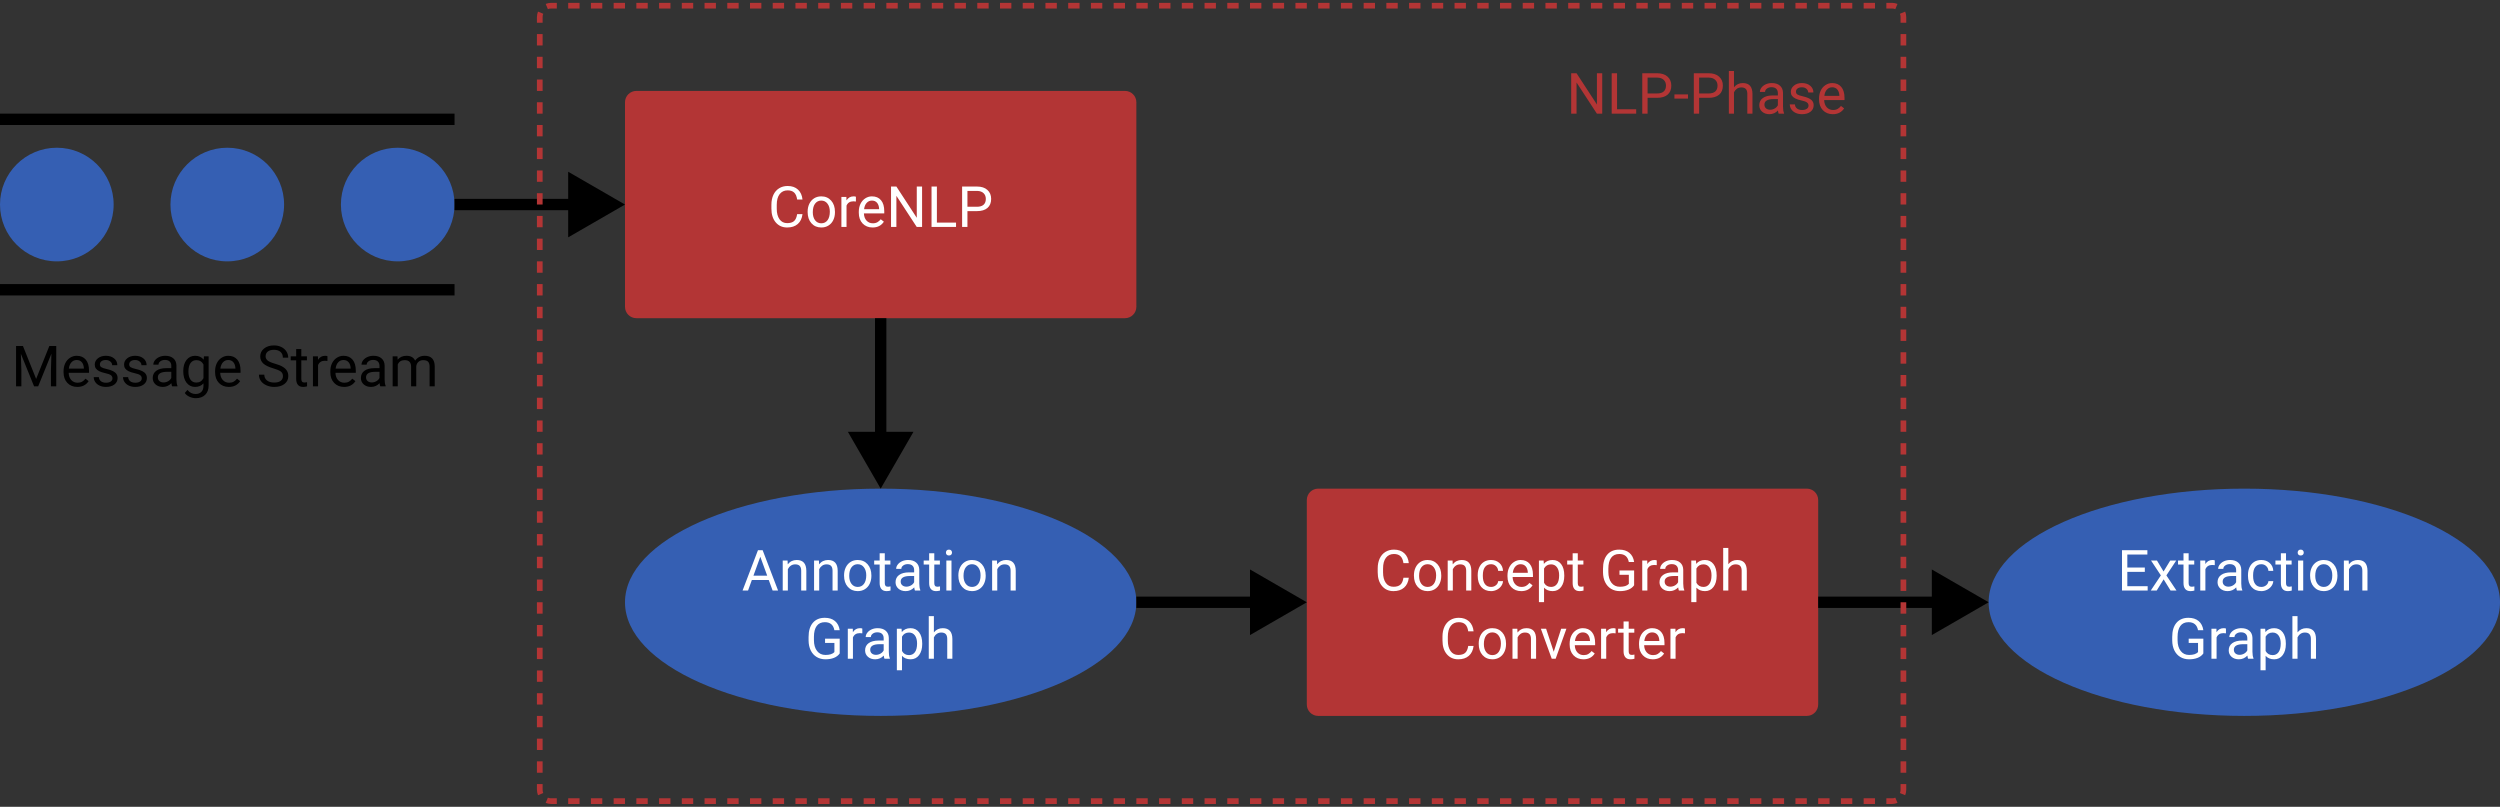 <svg width="440" height="142" viewBox="0 0 440 142" version="1.1" xmlns="http://www.w3.org/2000/svg" xmlns:xlink="http://www.w3.org/1999/xlink">
<rect x="0" y="0" width="440" height="142" fill="#333333" stroke="none"/>
<title>nlpPhase2</title>
<desc>Created using Figma</desc>
<g id="Canvas" transform="translate(-655 -1499)">
<clipPath id="clip-0" clip-rule="evenodd">
<path d="M 655 1499L 1095 1499L 1095 1641L 655 1641L 655 1499Z" fill="#FFFFFF"/>
</clipPath>
<g id="nlpPhase2" clip-path="url(#clip-0)">
<g id="Group">
<g id="Group">
<g id="Rectangle 5">
<use xlink:href="#path0_stroke" transform="translate(655 1520)"/>
</g>
<g id="Ellipse 5">
<use xlink:href="#path1_fill" transform="translate(655 1525)" fill="#355FB3"/>
</g>
<g id="Ellipse 5">
<use xlink:href="#path1_fill" transform="translate(685 1525)" fill="#355FB3"/>
</g>
<g id="Ellipse 5">
<use xlink:href="#path1_fill" transform="translate(715 1525)" fill="#355FB3"/>
</g>
</g>
<g id="Message Stream">
<use xlink:href="#path2_fill" transform="translate(657 1558)"/>
</g>
</g>
<g id="Group">
<g id="Rectangle 6">
<use xlink:href="#path3_fill" transform="translate(765 1515)" fill="#B33535"/>
</g>
<g id="CoreNLP">
<use xlink:href="#path4_fill" transform="translate(765 1530.94)" fill="#FFFFFF"/>
</g>
</g>
<g id="Group">
<g id="Ellipse 6">
<use xlink:href="#path5_fill" transform="translate(765 1585)" fill="#355FB3"/>
</g>
<g id="Annotation Graph">
<use xlink:href="#path6_fill" transform="translate(765 1600.94)" fill="#FFFFFF"/>
</g>
</g>
<g id="Group">
<g id="Ellipse 6">
<use xlink:href="#path5_fill" transform="translate(1005 1585)" fill="#355FB3"/>
</g>
<g id="Extraction Graph">
<use xlink:href="#path7_fill" transform="translate(1005 1600.94)" fill="#FFFFFF"/>
</g>
</g>
<g id="Group">
<g id="Rectangle 6">
<use xlink:href="#path3_fill" transform="translate(885 1585)" fill="#B33535"/>
</g>
<g id="Concept Graph Converter">
<use xlink:href="#path8_fill" transform="translate(885 1600.94)" fill="#FFFFFF"/>
</g>
</g>
<g id="Arrow">
<use xlink:href="#path9_stroke" transform="matrix(1 -2.44929e-16 2.44929e-16 1 735 1535)"/>
</g>
<g id="Arrow">
<use xlink:href="#path9_stroke" transform="translate(855 1605)"/>
</g>
<g id="Arrow">
<use xlink:href="#path9_stroke" transform="translate(975 1605)"/>
</g>
<g id="Arrow">
<use xlink:href="#path9_stroke" transform="matrix(7.17448e-17 1 -1 5.55112e-17 810 1555)"/>
</g>
<g id="Rectangle">
<use xlink:href="#path10_stroke" transform="translate(750 1500)" fill="#B33535"/>
</g>
<g id="NLP-Phase">
<use xlink:href="#path11_fill" transform="translate(861 1500)" fill="#B33535"/>
</g>
</g>
</g>
<defs>
<path id="path0_stroke" d="M 0 1L 80 1L 80 -1L 0 -1L 0 1ZM 80 29L 0 29L 0 31L 80 31L 80 29Z"/>
<path id="path1_fill" d="M 20 10C 20 15.523 15.523 20 10 20C 4.477 20 0 15.523 0 10C 0 4.477 4.477 0 10 0C 15.523 0 20 4.477 20 10Z"/>
<path id="path2_fill" d="M 2.036 1.891L 4.36 7.691L 6.685 1.891L 7.9 1.891L 7.9 9L 6.963 9L 6.963 6.231L 7.051 3.243L 4.717 9L 3.999 9L 1.67 3.258L 1.763 6.231L 1.763 9L 0.825 9L 0.825 1.891L 2.036 1.891ZM 11.606 9.098C 10.89 9.098 10.308 8.863 9.858 8.395C 9.409 7.923 9.185 7.293 9.185 6.505L 9.185 6.339C 9.185 5.815 9.284 5.348 9.482 4.938C 9.684 4.524 9.964 4.202 10.322 3.971C 10.684 3.736 11.074 3.619 11.494 3.619C 12.181 3.619 12.715 3.845 13.096 4.298C 13.477 4.75 13.667 5.398 13.667 6.241L 13.667 6.617L 10.088 6.617C 10.101 7.138 10.252 7.56 10.542 7.882C 10.835 8.201 11.206 8.36 11.655 8.36C 11.974 8.36 12.245 8.295 12.466 8.165C 12.687 8.035 12.881 7.862 13.047 7.647L 13.599 8.077C 13.156 8.757 12.492 9.098 11.606 9.098ZM 11.494 4.361C 11.13 4.361 10.824 4.495 10.576 4.762C 10.329 5.025 10.176 5.396 10.117 5.875L 12.764 5.875L 12.764 5.807C 12.738 5.348 12.614 4.993 12.393 4.742C 12.171 4.488 11.872 4.361 11.494 4.361ZM 17.793 7.599C 17.793 7.354 17.7 7.166 17.515 7.032C 17.332 6.896 17.012 6.778 16.553 6.681C 16.097 6.583 15.734 6.466 15.464 6.329C 15.197 6.192 14.998 6.03 14.868 5.841C 14.741 5.652 14.678 5.427 14.678 5.167C 14.678 4.734 14.86 4.368 15.225 4.068C 15.592 3.769 16.061 3.619 16.631 3.619C 17.23 3.619 17.715 3.774 18.086 4.083C 18.46 4.392 18.648 4.788 18.648 5.27L 17.739 5.27C 17.739 5.022 17.634 4.809 17.422 4.63C 17.213 4.451 16.95 4.361 16.631 4.361C 16.302 4.361 16.045 4.433 15.859 4.576C 15.674 4.719 15.581 4.907 15.581 5.138C 15.581 5.356 15.667 5.52 15.84 5.631C 16.012 5.742 16.323 5.847 16.773 5.948C 17.225 6.049 17.591 6.17 17.871 6.31C 18.151 6.45 18.358 6.619 18.491 6.817C 18.628 7.013 18.696 7.252 18.696 7.535C 18.696 8.007 18.508 8.386 18.13 8.673C 17.752 8.956 17.262 9.098 16.66 9.098C 16.237 9.098 15.863 9.023 15.537 8.873C 15.212 8.723 14.956 8.515 14.771 8.248C 14.588 7.978 14.497 7.687 14.497 7.374L 15.4 7.374C 15.417 7.677 15.537 7.918 15.762 8.097C 15.99 8.272 16.289 8.36 16.66 8.36C 17.002 8.36 17.275 8.292 17.48 8.155C 17.689 8.015 17.793 7.83 17.793 7.599ZM 22.949 7.599C 22.949 7.354 22.856 7.166 22.671 7.032C 22.489 6.896 22.168 6.778 21.709 6.681C 21.253 6.583 20.89 6.466 20.62 6.329C 20.353 6.192 20.155 6.03 20.024 5.841C 19.898 5.652 19.834 5.427 19.834 5.167C 19.834 4.734 20.016 4.368 20.381 4.068C 20.749 3.769 21.217 3.619 21.787 3.619C 22.386 3.619 22.871 3.774 23.242 4.083C 23.616 4.392 23.804 4.788 23.804 5.27L 22.895 5.27C 22.895 5.022 22.79 4.809 22.578 4.63C 22.37 4.451 22.106 4.361 21.787 4.361C 21.458 4.361 21.201 4.433 21.016 4.576C 20.83 4.719 20.737 4.907 20.737 5.138C 20.737 5.356 20.824 5.52 20.996 5.631C 21.169 5.742 21.48 5.847 21.929 5.948C 22.381 6.049 22.747 6.17 23.027 6.31C 23.307 6.45 23.514 6.619 23.648 6.817C 23.784 7.013 23.852 7.252 23.852 7.535C 23.852 8.007 23.664 8.386 23.286 8.673C 22.909 8.956 22.419 9.098 21.816 9.098C 21.393 9.098 21.019 9.023 20.693 8.873C 20.368 8.723 20.112 8.515 19.927 8.248C 19.744 7.978 19.653 7.687 19.653 7.374L 20.557 7.374C 20.573 7.677 20.693 7.918 20.918 8.097C 21.146 8.272 21.445 8.36 21.816 8.36C 22.158 8.36 22.432 8.292 22.637 8.155C 22.845 8.015 22.949 7.83 22.949 7.599ZM 28.291 9C 28.239 8.896 28.197 8.71 28.164 8.443C 27.744 8.88 27.243 9.098 26.66 9.098C 26.139 9.098 25.711 8.951 25.376 8.658C 25.044 8.362 24.878 7.988 24.878 7.535C 24.878 6.985 25.086 6.559 25.503 6.256C 25.923 5.95 26.512 5.797 27.27 5.797L 28.149 5.797L 28.149 5.382C 28.149 5.066 28.055 4.815 27.866 4.63C 27.677 4.441 27.399 4.347 27.031 4.347C 26.709 4.347 26.439 4.428 26.221 4.591C 26.003 4.754 25.894 4.951 25.894 5.182L 24.985 5.182C 24.985 4.918 25.078 4.664 25.264 4.42C 25.453 4.173 25.706 3.977 26.025 3.834C 26.348 3.691 26.701 3.619 27.085 3.619C 27.694 3.619 28.171 3.772 28.516 4.078C 28.861 4.381 29.04 4.799 29.053 5.333L 29.053 7.765C 29.053 8.25 29.115 8.635 29.238 8.922L 29.238 9L 28.291 9ZM 26.792 8.312C 27.075 8.312 27.344 8.238 27.598 8.092C 27.852 7.945 28.035 7.755 28.149 7.521L 28.149 6.437L 27.441 6.437C 26.335 6.437 25.781 6.76 25.781 7.408C 25.781 7.691 25.876 7.913 26.064 8.072C 26.253 8.232 26.496 8.312 26.792 8.312ZM 30.254 6.314C 30.254 5.491 30.444 4.837 30.825 4.352C 31.206 3.863 31.711 3.619 32.339 3.619C 32.983 3.619 33.486 3.847 33.848 4.303L 33.892 3.717L 34.717 3.717L 34.717 8.873C 34.717 9.557 34.513 10.095 34.106 10.489C 33.703 10.883 33.159 11.08 32.476 11.08C 32.095 11.08 31.722 10.999 31.357 10.836C 30.993 10.673 30.715 10.45 30.523 10.167L 30.991 9.625C 31.379 10.104 31.852 10.343 32.412 10.343C 32.852 10.343 33.193 10.219 33.438 9.972C 33.685 9.724 33.809 9.376 33.809 8.927L 33.809 8.473C 33.447 8.889 32.954 9.098 32.329 9.098C 31.711 9.098 31.209 8.849 30.825 8.351C 30.444 7.853 30.254 7.174 30.254 6.314ZM 31.162 6.417C 31.162 7.013 31.284 7.481 31.528 7.823C 31.773 8.162 32.114 8.331 32.554 8.331C 33.123 8.331 33.542 8.072 33.809 7.555L 33.809 5.143C 33.532 4.638 33.117 4.386 32.563 4.386C 32.124 4.386 31.781 4.557 31.533 4.898C 31.286 5.24 31.162 5.746 31.162 6.417ZM 38.276 9.098C 37.56 9.098 36.977 8.863 36.528 8.395C 36.079 7.923 35.855 7.293 35.855 6.505L 35.855 6.339C 35.855 5.815 35.954 5.348 36.152 4.938C 36.354 4.524 36.634 4.202 36.992 3.971C 37.353 3.736 37.744 3.619 38.164 3.619C 38.851 3.619 39.385 3.845 39.766 4.298C 40.147 4.75 40.337 5.398 40.337 6.241L 40.337 6.617L 36.758 6.617C 36.771 7.138 36.922 7.56 37.212 7.882C 37.505 8.201 37.876 8.36 38.325 8.36C 38.644 8.36 38.914 8.295 39.136 8.165C 39.357 8.035 39.551 7.862 39.717 7.647L 40.269 8.077C 39.826 8.757 39.162 9.098 38.276 9.098ZM 38.164 4.361C 37.8 4.361 37.493 4.495 37.246 4.762C 36.999 5.025 36.846 5.396 36.787 5.875L 39.434 5.875L 39.434 5.807C 39.408 5.348 39.284 4.993 39.062 4.742C 38.841 4.488 38.542 4.361 38.164 4.361ZM 46.103 5.831C 45.3 5.6 44.714 5.317 44.346 4.981C 43.981 4.643 43.799 4.226 43.799 3.731C 43.799 3.172 44.022 2.709 44.468 2.345C 44.917 1.977 45.5 1.793 46.216 1.793C 46.704 1.793 47.139 1.887 47.52 2.076C 47.904 2.265 48.2 2.525 48.408 2.857C 48.62 3.189 48.726 3.552 48.726 3.946L 47.783 3.946C 47.783 3.517 47.647 3.18 47.373 2.936C 47.1 2.688 46.714 2.564 46.216 2.564C 45.754 2.564 45.392 2.667 45.132 2.872C 44.875 3.074 44.746 3.355 44.746 3.717C 44.746 4.007 44.868 4.252 45.112 4.454C 45.36 4.653 45.778 4.835 46.367 5.001C 46.96 5.167 47.422 5.351 47.754 5.553C 48.089 5.751 48.337 5.984 48.496 6.251C 48.659 6.518 48.74 6.832 48.74 7.193C 48.74 7.77 48.516 8.232 48.066 8.58C 47.617 8.925 47.017 9.098 46.265 9.098C 45.776 9.098 45.321 9.005 44.898 8.819C 44.474 8.631 44.147 8.373 43.916 8.048C 43.688 7.722 43.574 7.353 43.574 6.939L 44.517 6.939C 44.517 7.369 44.675 7.709 44.99 7.96C 45.309 8.207 45.734 8.331 46.265 8.331C 46.759 8.331 47.139 8.23 47.402 8.028C 47.666 7.827 47.798 7.551 47.798 7.203C 47.798 6.855 47.676 6.586 47.432 6.397C 47.188 6.205 46.745 6.017 46.103 5.831ZM 51.03 2.438L 51.03 3.717L 52.017 3.717L 52.017 4.415L 51.03 4.415L 51.03 7.691C 51.03 7.903 51.074 8.062 51.162 8.17C 51.25 8.274 51.4 8.326 51.611 8.326C 51.715 8.326 51.859 8.307 52.041 8.268L 52.041 9C 51.803 9.065 51.572 9.098 51.348 9.098C 50.944 9.098 50.64 8.976 50.435 8.731C 50.23 8.487 50.127 8.141 50.127 7.691L 50.127 4.415L 49.165 4.415L 49.165 3.717L 50.127 3.717L 50.127 2.438L 51.03 2.438ZM 55.63 4.527C 55.493 4.505 55.345 4.493 55.185 4.493C 54.593 4.493 54.191 4.745 53.98 5.25L 53.98 9L 53.076 9L 53.076 3.717L 53.955 3.717L 53.97 4.327C 54.266 3.855 54.686 3.619 55.23 3.619C 55.405 3.619 55.539 3.642 55.63 3.688L 55.63 4.527ZM 58.56 9.098C 57.843 9.098 57.261 8.863 56.812 8.395C 56.362 7.923 56.138 7.293 56.138 6.505L 56.138 6.339C 56.138 5.815 56.237 5.348 56.435 4.938C 56.637 4.524 56.917 4.202 57.275 3.971C 57.637 3.736 58.027 3.619 58.447 3.619C 59.134 3.619 59.668 3.845 60.049 4.298C 60.43 4.75 60.62 5.398 60.62 6.241L 60.62 6.617L 57.041 6.617C 57.054 7.138 57.205 7.56 57.495 7.882C 57.788 8.201 58.159 8.36 58.608 8.36C 58.927 8.36 59.198 8.295 59.419 8.165C 59.64 8.035 59.834 7.862 60 7.647L 60.552 8.077C 60.109 8.757 59.445 9.098 58.56 9.098ZM 58.447 4.361C 58.083 4.361 57.777 4.495 57.529 4.762C 57.282 5.025 57.129 5.396 57.07 5.875L 59.717 5.875L 59.717 5.807C 59.691 5.348 59.567 4.993 59.346 4.742C 59.124 4.488 58.825 4.361 58.447 4.361ZM 64.932 9C 64.88 8.896 64.837 8.71 64.805 8.443C 64.385 8.88 63.883 9.098 63.301 9.098C 62.78 9.098 62.352 8.951 62.017 8.658C 61.685 8.362 61.519 7.988 61.519 7.535C 61.519 6.985 61.727 6.559 62.144 6.256C 62.563 5.95 63.153 5.797 63.911 5.797L 64.79 5.797L 64.79 5.382C 64.79 5.066 64.696 4.815 64.507 4.63C 64.318 4.441 64.04 4.347 63.672 4.347C 63.35 4.347 63.079 4.428 62.861 4.591C 62.643 4.754 62.534 4.951 62.534 5.182L 61.626 5.182C 61.626 4.918 61.719 4.664 61.904 4.42C 62.093 4.173 62.347 3.977 62.666 3.834C 62.988 3.691 63.342 3.619 63.726 3.619C 64.334 3.619 64.811 3.772 65.156 4.078C 65.501 4.381 65.68 4.799 65.693 5.333L 65.693 7.765C 65.693 8.25 65.755 8.635 65.879 8.922L 65.879 9L 64.932 9ZM 63.433 8.312C 63.716 8.312 63.984 8.238 64.238 8.092C 64.492 7.945 64.676 7.755 64.79 7.521L 64.79 6.437L 64.082 6.437C 62.975 6.437 62.422 6.76 62.422 7.408C 62.422 7.691 62.516 7.913 62.705 8.072C 62.894 8.232 63.136 8.312 63.433 8.312ZM 67.959 3.717L 67.983 4.303C 68.371 3.847 68.893 3.619 69.551 3.619C 70.29 3.619 70.793 3.902 71.06 4.469C 71.235 4.215 71.463 4.01 71.743 3.854C 72.026 3.697 72.36 3.619 72.744 3.619C 73.903 3.619 74.492 4.233 74.512 5.46L 74.512 9L 73.608 9L 73.608 5.514C 73.608 5.136 73.522 4.854 73.35 4.669C 73.177 4.48 72.887 4.386 72.481 4.386C 72.145 4.386 71.867 4.487 71.645 4.688C 71.424 4.887 71.296 5.156 71.26 5.494L 71.26 9L 70.352 9L 70.352 5.538C 70.352 4.77 69.976 4.386 69.224 4.386C 68.631 4.386 68.226 4.638 68.008 5.143L 68.008 9L 67.105 9L 67.105 3.717L 67.959 3.717Z"/>
<path id="path3_fill" d="M 0 2C 0 0.895 0.895 0 2 0L 88 0C 89.105 0 90 0.895 90 2L 90 38C 90 39.105 89.105 40 88 40L 2 40C 0.895 40 0 39.105 0 38L 0 2Z"/>
<path id="path4_fill" d="M 31.24 5.744C 31.152 6.496 30.874 7.077 30.405 7.487C 29.94 7.894 29.32 8.098 28.545 8.098C 27.705 8.098 27.031 7.797 26.523 7.194C 26.019 6.592 25.767 5.786 25.767 4.777L 25.767 4.094C 25.767 3.433 25.884 2.852 26.118 2.351C 26.356 1.849 26.691 1.465 27.124 1.198C 27.557 0.928 28.058 0.793 28.628 0.793C 29.383 0.793 29.989 1.005 30.444 1.428C 30.9 1.848 31.165 2.43 31.24 3.176L 30.298 3.176C 30.216 2.609 30.039 2.199 29.766 1.945C 29.495 1.691 29.116 1.564 28.628 1.564C 28.029 1.564 27.559 1.786 27.217 2.229C 26.878 2.671 26.709 3.301 26.709 4.118L 26.709 4.807C 26.709 5.578 26.87 6.192 27.192 6.647C 27.515 7.103 27.965 7.331 28.545 7.331C 29.066 7.331 29.465 7.214 29.741 6.979C 30.021 6.742 30.207 6.33 30.298 5.744L 31.24 5.744ZM 32.144 5.31C 32.144 4.792 32.245 4.327 32.446 3.913C 32.651 3.5 32.935 3.181 33.296 2.956C 33.66 2.731 34.075 2.619 34.541 2.619C 35.26 2.619 35.842 2.868 36.284 3.366C 36.73 3.864 36.953 4.527 36.953 5.354L 36.953 5.417C 36.953 5.931 36.854 6.394 36.655 6.804C 36.46 7.211 36.178 7.528 35.81 7.756C 35.446 7.984 35.026 8.098 34.551 8.098C 33.835 8.098 33.254 7.849 32.808 7.351C 32.365 6.853 32.144 6.193 32.144 5.373L 32.144 5.31ZM 33.052 5.417C 33.052 6.003 33.187 6.473 33.457 6.828C 33.73 7.183 34.095 7.36 34.551 7.36C 35.01 7.36 35.374 7.181 35.645 6.823C 35.915 6.462 36.05 5.957 36.05 5.31C 36.05 4.73 35.911 4.261 35.635 3.903C 35.361 3.542 34.997 3.361 34.541 3.361C 34.095 3.361 33.735 3.539 33.462 3.894C 33.188 4.248 33.052 4.756 33.052 5.417ZM 40.64 3.527C 40.503 3.505 40.355 3.493 40.195 3.493C 39.603 3.493 39.201 3.745 38.989 4.25L 38.989 8L 38.086 8L 38.086 2.717L 38.965 2.717L 38.98 3.327C 39.276 2.855 39.696 2.619 40.239 2.619C 40.415 2.619 40.548 2.642 40.64 2.688L 40.64 3.527ZM 43.569 8.098C 42.853 8.098 42.27 7.863 41.821 7.395C 41.372 6.923 41.148 6.293 41.148 5.505L 41.148 5.339C 41.148 4.815 41.247 4.348 41.445 3.938C 41.647 3.524 41.927 3.202 42.285 2.971C 42.647 2.736 43.037 2.619 43.457 2.619C 44.144 2.619 44.678 2.845 45.059 3.298C 45.44 3.75 45.63 4.398 45.63 5.241L 45.63 5.617L 42.051 5.617C 42.064 6.138 42.215 6.56 42.505 6.882C 42.798 7.201 43.169 7.36 43.618 7.36C 43.937 7.36 44.207 7.295 44.429 7.165C 44.65 7.035 44.844 6.862 45.01 6.647L 45.562 7.077C 45.119 7.757 44.455 8.098 43.569 8.098ZM 43.457 3.361C 43.092 3.361 42.786 3.495 42.539 3.762C 42.292 4.025 42.139 4.396 42.08 4.875L 44.727 4.875L 44.727 4.807C 44.7 4.348 44.577 3.993 44.355 3.742C 44.134 3.488 43.835 3.361 43.457 3.361ZM 52.285 8L 51.343 8L 47.764 2.521L 47.764 8L 46.821 8L 46.821 0.891L 47.764 0.891L 51.352 6.394L 51.352 0.891L 52.285 0.891L 52.285 8ZM 54.893 7.233L 58.262 7.233L 58.262 8L 53.95 8L 53.95 0.891L 54.893 0.891L 54.893 7.233ZM 60.269 5.217L 60.269 8L 59.331 8L 59.331 0.891L 61.953 0.891C 62.731 0.891 63.34 1.089 63.779 1.486C 64.222 1.883 64.443 2.409 64.443 3.063C 64.443 3.754 64.227 4.286 63.794 4.66C 63.364 5.031 62.747 5.217 61.943 5.217L 60.269 5.217ZM 60.269 4.45L 61.953 4.45C 62.454 4.45 62.839 4.333 63.105 4.099C 63.372 3.861 63.506 3.519 63.506 3.073C 63.506 2.65 63.372 2.312 63.105 2.058C 62.839 1.804 62.472 1.672 62.007 1.662L 60.269 1.662L 60.269 4.45Z"/>
<path id="path5_fill" d="M 90 20C 90 31.046 69.853 40 45 40C 20.147 40 0 31.046 0 20C 0 8.954 20.147 0 45 0C 69.853 0 90 8.954 90 20Z"/>
<path id="path6_fill" d="M 25.303 0.145L 22.324 0.145L 21.655 2L 20.689 2L 23.403 -5.109L 24.224 -5.109L 26.943 2L 25.981 2L 25.303 0.145ZM 22.607 -0.627L 25.024 -0.627L 23.814 -3.952L 22.607 -0.627ZM 28.613 -3.283L 28.643 -2.619C 29.046 -3.127 29.574 -3.381 30.225 -3.381C 31.341 -3.381 31.904 -2.751 31.914 -1.491L 31.914 2L 31.011 2L 31.011 -1.496C 31.008 -1.877 30.92 -2.159 30.747 -2.341C 30.578 -2.523 30.312 -2.614 29.951 -2.614C 29.658 -2.614 29.401 -2.536 29.18 -2.38C 28.958 -2.224 28.786 -2.019 28.662 -1.765L 28.662 2L 27.759 2L 27.759 -3.283L 28.613 -3.283ZM 34.131 -3.283L 34.16 -2.619C 34.564 -3.127 35.091 -3.381 35.742 -3.381C 36.859 -3.381 37.422 -2.751 37.432 -1.491L 37.432 2L 36.528 2L 36.528 -1.496C 36.525 -1.877 36.437 -2.159 36.265 -2.341C 36.095 -2.523 35.83 -2.614 35.469 -2.614C 35.176 -2.614 34.919 -2.536 34.697 -2.38C 34.476 -2.224 34.303 -2.019 34.18 -1.765L 34.18 2L 33.276 2L 33.276 -3.283L 34.131 -3.283ZM 38.555 -0.69C 38.555 -1.208 38.656 -1.673 38.857 -2.087C 39.062 -2.5 39.346 -2.819 39.707 -3.044C 40.072 -3.269 40.487 -3.381 40.952 -3.381C 41.672 -3.381 42.253 -3.132 42.695 -2.634C 43.141 -2.136 43.364 -1.473 43.364 -0.646L 43.364 -0.583C 43.364 -0.069 43.265 0.394 43.066 0.804C 42.871 1.211 42.59 1.528 42.222 1.756C 41.857 1.984 41.437 2.098 40.962 2.098C 40.246 2.098 39.665 1.849 39.219 1.351C 38.776 0.853 38.555 0.193 38.555 -0.627L 38.555 -0.69ZM 39.463 -0.583C 39.463 0.003 39.598 0.473 39.868 0.828C 40.142 1.183 40.506 1.36 40.962 1.36C 41.421 1.36 41.785 1.181 42.056 0.823C 42.326 0.462 42.461 -0.043 42.461 -0.69C 42.461 -1.27 42.323 -1.739 42.046 -2.097C 41.773 -2.458 41.408 -2.639 40.952 -2.639C 40.506 -2.639 40.147 -2.461 39.873 -2.106C 39.6 -1.752 39.463 -1.244 39.463 -0.583ZM 45.723 -4.562L 45.723 -3.283L 46.709 -3.283L 46.709 -2.585L 45.723 -2.585L 45.723 0.691C 45.723 0.903 45.767 1.062 45.855 1.17C 45.942 1.274 46.092 1.326 46.304 1.326C 46.408 1.326 46.551 1.307 46.733 1.268L 46.733 2C 46.496 2.065 46.265 2.098 46.04 2.098C 45.636 2.098 45.332 1.976 45.127 1.731C 44.922 1.487 44.819 1.141 44.819 0.691L 44.819 -2.585L 43.857 -2.585L 43.857 -3.283L 44.819 -3.283L 44.819 -4.562L 45.723 -4.562ZM 51.03 2C 50.978 1.896 50.936 1.71 50.903 1.443C 50.483 1.88 49.982 2.098 49.399 2.098C 48.879 2.098 48.45 1.951 48.115 1.658C 47.783 1.362 47.617 0.988 47.617 0.535C 47.617 -0.015 47.825 -0.441 48.242 -0.744C 48.662 -1.05 49.251 -1.203 50.01 -1.203L 50.889 -1.203L 50.889 -1.618C 50.889 -1.934 50.794 -2.185 50.605 -2.37C 50.417 -2.559 50.138 -2.653 49.77 -2.653C 49.448 -2.653 49.178 -2.572 48.96 -2.409C 48.742 -2.246 48.633 -2.049 48.633 -1.818L 47.725 -1.818C 47.725 -2.082 47.817 -2.336 48.003 -2.58C 48.192 -2.827 48.446 -3.023 48.765 -3.166C 49.087 -3.309 49.44 -3.381 49.824 -3.381C 50.433 -3.381 50.91 -3.228 51.255 -2.922C 51.6 -2.619 51.779 -2.201 51.792 -1.667L 51.792 0.765C 51.792 1.25 51.854 1.635 51.977 1.922L 51.977 2L 51.03 2ZM 49.531 1.312C 49.815 1.312 50.083 1.238 50.337 1.092C 50.591 0.945 50.775 0.755 50.889 0.521L 50.889 -0.563L 50.181 -0.563C 49.074 -0.563 48.52 -0.24 48.52 0.408C 48.52 0.691 48.615 0.913 48.804 1.072C 48.992 1.232 49.235 1.312 49.531 1.312ZM 54.434 -4.562L 54.434 -3.283L 55.42 -3.283L 55.42 -2.585L 54.434 -2.585L 54.434 0.691C 54.434 0.903 54.477 1.062 54.565 1.17C 54.653 1.274 54.803 1.326 55.015 1.326C 55.119 1.326 55.262 1.307 55.444 1.268L 55.444 2C 55.207 2.065 54.976 2.098 54.751 2.098C 54.347 2.098 54.043 1.976 53.838 1.731C 53.633 1.487 53.53 1.141 53.53 0.691L 53.53 -2.585L 52.568 -2.585L 52.568 -3.283L 53.53 -3.283L 53.53 -4.562L 54.434 -4.562ZM 57.461 2L 56.558 2L 56.558 -3.283L 57.461 -3.283L 57.461 2ZM 56.484 -4.685C 56.484 -4.831 56.528 -4.955 56.616 -5.056C 56.707 -5.157 56.841 -5.207 57.017 -5.207C 57.192 -5.207 57.326 -5.157 57.417 -5.056C 57.508 -4.955 57.554 -4.831 57.554 -4.685C 57.554 -4.538 57.508 -4.416 57.417 -4.318C 57.326 -4.221 57.192 -4.172 57.017 -4.172C 56.841 -4.172 56.707 -4.221 56.616 -4.318C 56.528 -4.416 56.484 -4.538 56.484 -4.685ZM 58.672 -0.69C 58.672 -1.208 58.773 -1.673 58.975 -2.087C 59.18 -2.5 59.463 -2.819 59.824 -3.044C 60.189 -3.269 60.604 -3.381 61.069 -3.381C 61.789 -3.381 62.37 -3.132 62.812 -2.634C 63.258 -2.136 63.481 -1.473 63.481 -0.646L 63.481 -0.583C 63.481 -0.069 63.382 0.394 63.184 0.804C 62.988 1.211 62.707 1.528 62.339 1.756C 61.974 1.984 61.554 2.098 61.079 2.098C 60.363 2.098 59.782 1.849 59.336 1.351C 58.893 0.853 58.672 0.193 58.672 -0.627L 58.672 -0.69ZM 59.58 -0.583C 59.58 0.003 59.715 0.473 59.985 0.828C 60.259 1.183 60.623 1.36 61.079 1.36C 61.538 1.36 61.903 1.181 62.173 0.823C 62.443 0.462 62.578 -0.043 62.578 -0.69C 62.578 -1.27 62.44 -1.739 62.163 -2.097C 61.89 -2.458 61.525 -2.639 61.069 -2.639C 60.623 -2.639 60.264 -2.461 59.99 -2.106C 59.717 -1.752 59.58 -1.244 59.58 -0.583ZM 65.469 -3.283L 65.498 -2.619C 65.902 -3.127 66.429 -3.381 67.08 -3.381C 68.197 -3.381 68.76 -2.751 68.769 -1.491L 68.769 2L 67.866 2L 67.866 -1.496C 67.863 -1.877 67.775 -2.159 67.603 -2.341C 67.433 -2.523 67.168 -2.614 66.807 -2.614C 66.514 -2.614 66.257 -2.536 66.035 -2.38C 65.814 -2.224 65.641 -2.019 65.518 -1.765L 65.518 2L 64.614 2L 64.614 -3.283L 65.469 -3.283ZM 37.788 13.067C 37.547 13.412 37.21 13.671 36.777 13.844C 36.348 14.013 35.846 14.098 35.273 14.098C 34.694 14.098 34.18 13.963 33.73 13.692C 33.281 13.419 32.933 13.032 32.685 12.53C 32.441 12.029 32.316 11.448 32.31 10.787L 32.31 10.167C 32.31 9.096 32.559 8.266 33.057 7.677C 33.558 7.088 34.261 6.793 35.166 6.793C 35.908 6.793 36.505 6.983 36.958 7.364C 37.41 7.742 37.687 8.279 37.788 8.976L 36.851 8.976C 36.675 8.035 36.115 7.564 35.171 7.564C 34.543 7.564 34.066 7.786 33.74 8.229C 33.418 8.668 33.255 9.306 33.252 10.143L 33.252 10.724C 33.252 11.521 33.434 12.156 33.799 12.628C 34.163 13.097 34.657 13.331 35.278 13.331C 35.63 13.331 35.938 13.292 36.201 13.214C 36.465 13.136 36.683 13.004 36.855 12.818L 36.855 11.222L 35.21 11.222L 35.21 10.46L 37.788 10.46L 37.788 13.067ZM 41.768 9.527C 41.631 9.505 41.483 9.493 41.323 9.493C 40.731 9.493 40.329 9.745 40.117 10.25L 40.117 14L 39.214 14L 39.214 8.717L 40.093 8.717L 40.107 9.327C 40.404 8.855 40.824 8.619 41.367 8.619C 41.543 8.619 41.676 8.642 41.768 8.688L 41.768 9.527ZM 45.669 14C 45.617 13.896 45.575 13.71 45.542 13.443C 45.122 13.88 44.621 14.098 44.038 14.098C 43.517 14.098 43.089 13.951 42.754 13.658C 42.422 13.362 42.256 12.988 42.256 12.535C 42.256 11.985 42.464 11.559 42.881 11.256C 43.301 10.95 43.89 10.797 44.648 10.797L 45.527 10.797L 45.527 10.382C 45.527 10.066 45.433 9.815 45.244 9.63C 45.055 9.441 44.777 9.347 44.409 9.347C 44.087 9.347 43.817 9.428 43.599 9.591C 43.38 9.754 43.272 9.951 43.272 10.182L 42.363 10.182C 42.363 9.918 42.456 9.664 42.642 9.42C 42.83 9.173 43.084 8.977 43.403 8.834C 43.726 8.691 44.079 8.619 44.463 8.619C 45.072 8.619 45.548 8.772 45.894 9.078C 46.239 9.381 46.418 9.799 46.431 10.333L 46.431 12.765C 46.431 13.25 46.492 13.635 46.616 13.922L 46.616 14L 45.669 14ZM 44.17 13.312C 44.453 13.312 44.722 13.238 44.976 13.092C 45.23 12.945 45.413 12.755 45.527 12.521L 45.527 11.437L 44.819 11.437C 43.713 11.437 43.159 11.76 43.159 12.408C 43.159 12.691 43.254 12.913 43.442 13.072C 43.631 13.232 43.874 13.312 44.17 13.312ZM 52.31 11.417C 52.31 12.221 52.126 12.869 51.758 13.36C 51.39 13.852 50.892 14.098 50.264 14.098C 49.622 14.098 49.118 13.894 48.75 13.487L 48.75 16.031L 47.847 16.031L 47.847 8.717L 48.672 8.717L 48.716 9.303C 49.084 8.847 49.595 8.619 50.249 8.619C 50.884 8.619 51.385 8.858 51.753 9.337C 52.124 9.815 52.31 10.481 52.31 11.334L 52.31 11.417ZM 51.406 11.315C 51.406 10.719 51.279 10.248 51.025 9.903C 50.772 9.558 50.423 9.386 49.98 9.386C 49.434 9.386 49.023 9.628 48.75 10.113L 48.75 12.638C 49.02 13.12 49.434 13.36 49.99 13.36C 50.423 13.36 50.767 13.19 51.02 12.848C 51.278 12.503 51.406 11.992 51.406 11.315ZM 54.365 9.356C 54.766 8.865 55.286 8.619 55.928 8.619C 57.044 8.619 57.607 9.249 57.617 10.509L 57.617 14L 56.714 14L 56.714 10.504C 56.711 10.123 56.623 9.841 56.45 9.659C 56.281 9.477 56.016 9.386 55.654 9.386C 55.361 9.386 55.104 9.464 54.883 9.62C 54.661 9.776 54.489 9.981 54.365 10.235L 54.365 14L 53.462 14L 53.462 6.5L 54.365 6.5L 54.365 9.356Z"/>
<path id="path7_fill" d="M 27.49 -1.286L 24.409 -1.286L 24.409 1.233L 27.988 1.233L 27.988 2L 23.472 2L 23.472 -5.109L 27.939 -5.109L 27.939 -4.338L 24.409 -4.338L 24.409 -2.053L 27.49 -2.053L 27.49 -1.286ZM 30.786 -1.354L 31.958 -3.283L 33.013 -3.283L 31.284 -0.671L 33.066 2L 32.022 2L 30.801 0.022L 29.58 2L 28.53 2L 30.312 -0.671L 28.584 -3.283L 29.629 -3.283L 30.786 -1.354ZM 35.2 -4.562L 35.2 -3.283L 36.187 -3.283L 36.187 -2.585L 35.2 -2.585L 35.2 0.691C 35.2 0.903 35.244 1.062 35.332 1.17C 35.42 1.274 35.57 1.326 35.781 1.326C 35.885 1.326 36.029 1.307 36.211 1.268L 36.211 2C 35.973 2.065 35.742 2.098 35.518 2.098C 35.114 2.098 34.81 1.976 34.605 1.731C 34.399 1.487 34.297 1.141 34.297 0.691L 34.297 -2.585L 33.335 -2.585L 33.335 -3.283L 34.297 -3.283L 34.297 -4.562L 35.2 -4.562ZM 39.8 -2.473C 39.663 -2.495 39.515 -2.507 39.355 -2.507C 38.763 -2.507 38.361 -2.255 38.149 -1.75L 38.149 2L 37.246 2L 37.246 -3.283L 38.125 -3.283L 38.14 -2.673C 38.436 -3.145 38.856 -3.381 39.399 -3.381C 39.575 -3.381 39.709 -3.358 39.8 -3.312L 39.8 -2.473ZM 43.701 2C 43.649 1.896 43.607 1.71 43.574 1.443C 43.154 1.88 42.653 2.098 42.07 2.098C 41.55 2.098 41.121 1.951 40.786 1.658C 40.454 1.362 40.288 0.988 40.288 0.535C 40.288 -0.015 40.496 -0.441 40.913 -0.744C 41.333 -1.05 41.922 -1.203 42.681 -1.203L 43.56 -1.203L 43.56 -1.618C 43.56 -1.934 43.465 -2.185 43.276 -2.37C 43.088 -2.559 42.809 -2.653 42.441 -2.653C 42.119 -2.653 41.849 -2.572 41.631 -2.409C 41.413 -2.246 41.304 -2.049 41.304 -1.818L 40.395 -1.818C 40.395 -2.082 40.488 -2.336 40.674 -2.58C 40.863 -2.827 41.117 -3.023 41.435 -3.166C 41.758 -3.309 42.111 -3.381 42.495 -3.381C 43.104 -3.381 43.581 -3.228 43.926 -2.922C 44.271 -2.619 44.45 -2.201 44.463 -1.667L 44.463 0.765C 44.463 1.25 44.525 1.635 44.648 1.922L 44.648 2L 43.701 2ZM 42.202 1.312C 42.485 1.312 42.754 1.238 43.008 1.092C 43.262 0.945 43.446 0.755 43.56 0.521L 43.56 -0.563L 42.852 -0.563C 41.745 -0.563 41.191 -0.24 41.191 0.408C 41.191 0.691 41.286 0.913 41.475 1.072C 41.663 1.232 41.906 1.312 42.202 1.312ZM 47.998 1.36C 48.32 1.36 48.602 1.263 48.843 1.067C 49.084 0.872 49.217 0.628 49.243 0.335L 50.098 0.335C 50.081 0.638 49.977 0.926 49.785 1.199C 49.593 1.473 49.336 1.691 49.014 1.854C 48.695 2.016 48.356 2.098 47.998 2.098C 47.279 2.098 46.706 1.858 46.279 1.38C 45.856 0.898 45.645 0.241 45.645 -0.593L 45.645 -0.744C 45.645 -1.258 45.739 -1.716 45.928 -2.116C 46.117 -2.517 46.387 -2.827 46.738 -3.049C 47.093 -3.27 47.511 -3.381 47.993 -3.381C 48.586 -3.381 49.077 -3.203 49.468 -2.849C 49.862 -2.494 50.072 -2.033 50.098 -1.467L 49.243 -1.467C 49.217 -1.809 49.087 -2.089 48.852 -2.307C 48.621 -2.528 48.335 -2.639 47.993 -2.639C 47.534 -2.639 47.178 -2.473 46.924 -2.141C 46.673 -1.812 46.548 -1.335 46.548 -0.71L 46.548 -0.539C 46.548 0.07 46.673 0.538 46.924 0.867C 47.175 1.196 47.533 1.36 47.998 1.36ZM 52.339 -4.562L 52.339 -3.283L 53.325 -3.283L 53.325 -2.585L 52.339 -2.585L 52.339 0.691C 52.339 0.903 52.383 1.062 52.471 1.17C 52.559 1.274 52.708 1.326 52.92 1.326C 53.024 1.326 53.167 1.307 53.35 1.268L 53.35 2C 53.112 2.065 52.881 2.098 52.656 2.098C 52.253 2.098 51.948 1.976 51.743 1.731C 51.538 1.487 51.435 1.141 51.435 0.691L 51.435 -2.585L 50.474 -2.585L 50.474 -3.283L 51.435 -3.283L 51.435 -4.562L 52.339 -4.562ZM 55.366 2L 54.463 2L 54.463 -3.283L 55.366 -3.283L 55.366 2ZM 54.39 -4.685C 54.39 -4.831 54.434 -4.955 54.522 -5.056C 54.613 -5.157 54.746 -5.207 54.922 -5.207C 55.098 -5.207 55.231 -5.157 55.322 -5.056C 55.413 -4.955 55.459 -4.831 55.459 -4.685C 55.459 -4.538 55.413 -4.416 55.322 -4.318C 55.231 -4.221 55.098 -4.172 54.922 -4.172C 54.746 -4.172 54.613 -4.221 54.522 -4.318C 54.434 -4.416 54.39 -4.538 54.39 -4.685ZM 56.577 -0.69C 56.577 -1.208 56.678 -1.673 56.88 -2.087C 57.085 -2.5 57.368 -2.819 57.73 -3.044C 58.094 -3.269 58.509 -3.381 58.975 -3.381C 59.694 -3.381 60.275 -3.132 60.718 -2.634C 61.164 -2.136 61.387 -1.473 61.387 -0.646L 61.387 -0.583C 61.387 -0.069 61.287 0.394 61.089 0.804C 60.894 1.211 60.612 1.528 60.244 1.756C 59.88 1.984 59.46 2.098 58.984 2.098C 58.268 2.098 57.687 1.849 57.241 1.351C 56.798 0.853 56.577 0.193 56.577 -0.627L 56.577 -0.69ZM 57.485 -0.583C 57.485 0.003 57.62 0.473 57.891 0.828C 58.164 1.183 58.529 1.36 58.984 1.36C 59.443 1.36 59.808 1.181 60.078 0.823C 60.348 0.462 60.483 -0.043 60.483 -0.69C 60.483 -1.27 60.345 -1.739 60.068 -2.097C 59.795 -2.458 59.43 -2.639 58.975 -2.639C 58.529 -2.639 58.169 -2.461 57.895 -2.106C 57.622 -1.752 57.485 -1.244 57.485 -0.583ZM 63.374 -3.283L 63.403 -2.619C 63.807 -3.127 64.334 -3.381 64.985 -3.381C 66.102 -3.381 66.665 -2.751 66.675 -1.491L 66.675 2L 65.772 2L 65.772 -1.496C 65.768 -1.877 65.68 -2.159 65.508 -2.341C 65.338 -2.523 65.073 -2.614 64.712 -2.614C 64.419 -2.614 64.162 -2.536 63.94 -2.38C 63.719 -2.224 63.547 -2.019 63.423 -1.765L 63.423 2L 62.52 2L 62.52 -3.283L 63.374 -3.283ZM 37.788 13.067C 37.547 13.412 37.21 13.671 36.777 13.844C 36.348 14.013 35.846 14.098 35.273 14.098C 34.694 14.098 34.18 13.963 33.73 13.692C 33.281 13.419 32.933 13.032 32.685 12.53C 32.441 12.029 32.316 11.448 32.31 10.787L 32.31 10.167C 32.31 9.096 32.559 8.266 33.057 7.677C 33.558 7.088 34.261 6.793 35.166 6.793C 35.908 6.793 36.505 6.983 36.958 7.364C 37.41 7.742 37.687 8.279 37.788 8.976L 36.851 8.976C 36.675 8.035 36.115 7.564 35.171 7.564C 34.543 7.564 34.066 7.786 33.74 8.229C 33.418 8.668 33.255 9.306 33.252 10.143L 33.252 10.724C 33.252 11.521 33.434 12.156 33.799 12.628C 34.163 13.097 34.657 13.331 35.278 13.331C 35.63 13.331 35.938 13.292 36.201 13.214C 36.465 13.136 36.683 13.004 36.855 12.818L 36.855 11.222L 35.21 11.222L 35.21 10.46L 37.788 10.46L 37.788 13.067ZM 41.768 9.527C 41.631 9.505 41.483 9.493 41.323 9.493C 40.731 9.493 40.329 9.745 40.117 10.25L 40.117 14L 39.214 14L 39.214 8.717L 40.093 8.717L 40.107 9.327C 40.404 8.855 40.824 8.619 41.367 8.619C 41.543 8.619 41.676 8.642 41.768 8.688L 41.768 9.527ZM 45.669 14C 45.617 13.896 45.575 13.71 45.542 13.443C 45.122 13.88 44.621 14.098 44.038 14.098C 43.517 14.098 43.089 13.951 42.754 13.658C 42.422 13.362 42.256 12.988 42.256 12.535C 42.256 11.985 42.464 11.559 42.881 11.256C 43.301 10.95 43.89 10.797 44.648 10.797L 45.527 10.797L 45.527 10.382C 45.527 10.066 45.433 9.815 45.244 9.63C 45.055 9.441 44.777 9.347 44.409 9.347C 44.087 9.347 43.817 9.428 43.599 9.591C 43.38 9.754 43.272 9.951 43.272 10.182L 42.363 10.182C 42.363 9.918 42.456 9.664 42.642 9.42C 42.83 9.173 43.084 8.977 43.403 8.834C 43.726 8.691 44.079 8.619 44.463 8.619C 45.072 8.619 45.548 8.772 45.894 9.078C 46.239 9.381 46.418 9.799 46.431 10.333L 46.431 12.765C 46.431 13.25 46.492 13.635 46.616 13.922L 46.616 14L 45.669 14ZM 44.17 13.312C 44.453 13.312 44.722 13.238 44.976 13.092C 45.23 12.945 45.413 12.755 45.527 12.521L 45.527 11.437L 44.819 11.437C 43.713 11.437 43.159 11.76 43.159 12.408C 43.159 12.691 43.254 12.913 43.442 13.072C 43.631 13.232 43.874 13.312 44.17 13.312ZM 52.31 11.417C 52.31 12.221 52.126 12.869 51.758 13.36C 51.39 13.852 50.892 14.098 50.264 14.098C 49.622 14.098 49.118 13.894 48.75 13.487L 48.75 16.031L 47.847 16.031L 47.847 8.717L 48.672 8.717L 48.716 9.303C 49.084 8.847 49.595 8.619 50.249 8.619C 50.884 8.619 51.385 8.858 51.753 9.337C 52.124 9.815 52.31 10.481 52.31 11.334L 52.31 11.417ZM 51.406 11.315C 51.406 10.719 51.279 10.248 51.025 9.903C 50.772 9.558 50.423 9.386 49.98 9.386C 49.434 9.386 49.023 9.628 48.75 10.113L 48.75 12.638C 49.02 13.12 49.434 13.36 49.99 13.36C 50.423 13.36 50.767 13.19 51.02 12.848C 51.278 12.503 51.406 11.992 51.406 11.315ZM 54.365 9.356C 54.766 8.865 55.286 8.619 55.928 8.619C 57.044 8.619 57.607 9.249 57.617 10.509L 57.617 14L 56.714 14L 56.714 10.504C 56.711 10.123 56.623 9.841 56.45 9.659C 56.281 9.477 56.016 9.386 55.654 9.386C 55.361 9.386 55.104 9.464 54.883 9.62C 54.661 9.776 54.489 9.981 54.365 10.235L 54.365 14L 53.462 14L 53.462 6.5L 54.365 6.5L 54.365 9.356Z"/>
<path id="path8_fill" d="M 17.949 -0.256C 17.861 0.496 17.583 1.077 17.114 1.487C 16.649 1.894 16.029 2.098 15.254 2.098C 14.414 2.098 13.74 1.797 13.232 1.194C 12.728 0.592 12.476 -0.214 12.476 -1.223L 12.476 -1.906C 12.476 -2.567 12.593 -3.148 12.827 -3.649C 13.065 -4.151 13.4 -4.535 13.833 -4.802C 14.266 -5.072 14.767 -5.207 15.337 -5.207C 16.092 -5.207 16.698 -4.995 17.153 -4.572C 17.609 -4.152 17.874 -3.57 17.949 -2.824L 17.007 -2.824C 16.925 -3.391 16.748 -3.801 16.475 -4.055C 16.204 -4.309 15.825 -4.436 15.337 -4.436C 14.738 -4.436 14.268 -4.214 13.926 -3.771C 13.587 -3.329 13.418 -2.699 13.418 -1.882L 13.418 -1.193C 13.418 -0.422 13.579 0.192 13.901 0.647C 14.224 1.103 14.675 1.331 15.254 1.331C 15.775 1.331 16.174 1.214 16.45 0.979C 16.73 0.742 16.916 0.33 17.007 -0.256L 17.949 -0.256ZM 18.852 -0.69C 18.852 -1.208 18.953 -1.673 19.155 -2.087C 19.36 -2.5 19.644 -2.819 20.005 -3.044C 20.369 -3.269 20.785 -3.381 21.25 -3.381C 21.969 -3.381 22.55 -3.132 22.993 -2.634C 23.439 -2.136 23.662 -1.473 23.662 -0.646L 23.662 -0.583C 23.662 -0.069 23.563 0.394 23.364 0.804C 23.169 1.211 22.887 1.528 22.52 1.756C 22.155 1.984 21.735 2.098 21.26 2.098C 20.544 2.098 19.963 1.849 19.517 1.351C 19.074 0.853 18.852 0.193 18.852 -0.627L 18.852 -0.69ZM 19.761 -0.583C 19.761 0.003 19.896 0.473 20.166 0.828C 20.439 1.183 20.804 1.36 21.26 1.36C 21.719 1.36 22.083 1.181 22.354 0.823C 22.624 0.462 22.759 -0.043 22.759 -0.69C 22.759 -1.27 22.62 -1.739 22.344 -2.097C 22.07 -2.458 21.706 -2.639 21.25 -2.639C 20.804 -2.639 20.444 -2.461 20.171 -2.106C 19.898 -1.752 19.761 -1.244 19.761 -0.583ZM 25.649 -3.283L 25.679 -2.619C 26.082 -3.127 26.61 -3.381 27.261 -3.381C 28.377 -3.381 28.94 -2.751 28.95 -1.491L 28.95 2L 28.047 2L 28.047 -1.496C 28.044 -1.877 27.956 -2.159 27.783 -2.341C 27.614 -2.523 27.349 -2.614 26.987 -2.614C 26.694 -2.614 26.437 -2.536 26.216 -2.38C 25.994 -2.224 25.822 -2.019 25.698 -1.765L 25.698 2L 24.795 2L 24.795 -3.283L 25.649 -3.283ZM 32.432 1.36C 32.754 1.36 33.035 1.263 33.276 1.067C 33.517 0.872 33.651 0.628 33.677 0.335L 34.531 0.335C 34.515 0.638 34.411 0.926 34.219 1.199C 34.027 1.473 33.77 1.691 33.447 1.854C 33.128 2.016 32.79 2.098 32.432 2.098C 31.712 2.098 31.139 1.858 30.713 1.38C 30.29 0.898 30.078 0.241 30.078 -0.593L 30.078 -0.744C 30.078 -1.258 30.172 -1.716 30.361 -2.116C 30.55 -2.517 30.82 -2.827 31.172 -3.049C 31.527 -3.27 31.945 -3.381 32.427 -3.381C 33.019 -3.381 33.511 -3.203 33.901 -2.849C 34.295 -2.494 34.505 -2.033 34.531 -1.467L 33.677 -1.467C 33.651 -1.809 33.52 -2.089 33.286 -2.307C 33.055 -2.528 32.769 -2.639 32.427 -2.639C 31.968 -2.639 31.611 -2.473 31.357 -2.141C 31.107 -1.812 30.981 -1.335 30.981 -0.71L 30.981 -0.539C 30.981 0.07 31.107 0.538 31.357 0.867C 31.608 1.196 31.966 1.36 32.432 1.36ZM 37.739 2.098C 37.023 2.098 36.44 1.863 35.991 1.395C 35.542 0.923 35.317 0.293 35.317 -0.495L 35.317 -0.661C 35.317 -1.185 35.417 -1.652 35.615 -2.062C 35.817 -2.476 36.097 -2.798 36.455 -3.029C 36.816 -3.264 37.207 -3.381 37.627 -3.381C 38.314 -3.381 38.848 -3.155 39.228 -2.702C 39.609 -2.25 39.8 -1.602 39.8 -0.759L 39.8 -0.383L 36.221 -0.383C 36.234 0.138 36.385 0.56 36.675 0.882C 36.968 1.201 37.339 1.36 37.788 1.36C 38.107 1.36 38.377 1.295 38.599 1.165C 38.82 1.035 39.014 0.862 39.18 0.647L 39.731 1.077C 39.289 1.757 38.625 2.098 37.739 2.098ZM 37.627 -2.639C 37.262 -2.639 36.956 -2.505 36.709 -2.238C 36.462 -1.975 36.309 -1.604 36.25 -1.125L 38.897 -1.125L 38.897 -1.193C 38.87 -1.652 38.747 -2.007 38.525 -2.258C 38.304 -2.512 38.005 -2.639 37.627 -2.639ZM 45.312 -0.583C 45.312 0.221 45.129 0.869 44.761 1.36C 44.393 1.852 43.895 2.098 43.267 2.098C 42.625 2.098 42.121 1.894 41.753 1.487L 41.753 4.031L 40.85 4.031L 40.85 -3.283L 41.675 -3.283L 41.719 -2.697C 42.087 -3.153 42.598 -3.381 43.252 -3.381C 43.887 -3.381 44.388 -3.142 44.756 -2.663C 45.127 -2.185 45.312 -1.519 45.312 -0.666L 45.312 -0.583ZM 44.409 -0.686C 44.409 -1.281 44.282 -1.752 44.028 -2.097C 43.774 -2.442 43.426 -2.614 42.983 -2.614C 42.437 -2.614 42.026 -2.372 41.753 -1.887L 41.753 0.638C 42.023 1.119 42.437 1.36 42.993 1.36C 43.426 1.36 43.77 1.189 44.023 0.848C 44.281 0.503 44.409 -0.008 44.409 -0.686ZM 47.69 -4.562L 47.69 -3.283L 48.677 -3.283L 48.677 -2.585L 47.69 -2.585L 47.69 0.691C 47.69 0.903 47.734 1.062 47.822 1.17C 47.91 1.274 48.06 1.326 48.272 1.326C 48.376 1.326 48.519 1.307 48.701 1.268L 48.701 2C 48.464 2.065 48.232 2.098 48.008 2.098C 47.604 2.098 47.3 1.976 47.095 1.731C 46.89 1.487 46.787 1.141 46.787 0.691L 46.787 -2.585L 45.825 -2.585L 45.825 -3.283L 46.787 -3.283L 46.787 -4.562L 47.69 -4.562ZM 57.607 1.067C 57.367 1.412 57.03 1.671 56.597 1.844C 56.167 2.013 55.666 2.098 55.093 2.098C 54.513 2.098 53.999 1.963 53.55 1.692C 53.101 1.419 52.752 1.032 52.505 0.53C 52.261 0.029 52.135 -0.552 52.129 -1.213L 52.129 -1.833C 52.129 -2.904 52.378 -3.734 52.876 -4.323C 53.377 -4.912 54.08 -5.207 54.985 -5.207C 55.727 -5.207 56.325 -5.017 56.777 -4.636C 57.23 -4.258 57.507 -3.721 57.607 -3.024L 56.67 -3.024C 56.494 -3.965 55.934 -4.436 54.99 -4.436C 54.362 -4.436 53.885 -4.214 53.56 -3.771C 53.237 -3.332 53.075 -2.694 53.071 -1.857L 53.071 -1.276C 53.071 -0.479 53.254 0.156 53.618 0.628C 53.983 1.097 54.476 1.331 55.098 1.331C 55.449 1.331 55.757 1.292 56.02 1.214C 56.284 1.136 56.502 1.004 56.675 0.818L 56.675 -0.778L 55.029 -0.778L 55.029 -1.54L 57.607 -1.54L 57.607 1.067ZM 61.587 -2.473C 61.45 -2.495 61.302 -2.507 61.143 -2.507C 60.55 -2.507 60.148 -2.255 59.937 -1.75L 59.937 2L 59.033 2L 59.033 -3.283L 59.912 -3.283L 59.927 -2.673C 60.223 -3.145 60.643 -3.381 61.187 -3.381C 61.362 -3.381 61.496 -3.358 61.587 -3.312L 61.587 -2.473ZM 65.488 2C 65.436 1.896 65.394 1.71 65.361 1.443C 64.941 1.88 64.44 2.098 63.857 2.098C 63.337 2.098 62.908 1.951 62.573 1.658C 62.241 1.362 62.075 0.988 62.075 0.535C 62.075 -0.015 62.283 -0.441 62.7 -0.744C 63.12 -1.05 63.709 -1.203 64.468 -1.203L 65.347 -1.203L 65.347 -1.618C 65.347 -1.934 65.252 -2.185 65.064 -2.37C 64.875 -2.559 64.596 -2.653 64.228 -2.653C 63.906 -2.653 63.636 -2.572 63.418 -2.409C 63.2 -2.246 63.091 -2.049 63.091 -1.818L 62.183 -1.818C 62.183 -2.082 62.275 -2.336 62.461 -2.58C 62.65 -2.827 62.904 -3.023 63.223 -3.166C 63.545 -3.309 63.898 -3.381 64.282 -3.381C 64.891 -3.381 65.368 -3.228 65.713 -2.922C 66.058 -2.619 66.237 -2.201 66.25 -1.667L 66.25 0.765C 66.25 1.25 66.312 1.635 66.436 1.922L 66.436 2L 65.488 2ZM 63.989 1.312C 64.272 1.312 64.541 1.238 64.795 1.092C 65.049 0.945 65.233 0.755 65.347 0.521L 65.347 -0.563L 64.639 -0.563C 63.532 -0.563 62.978 -0.24 62.978 0.408C 62.978 0.691 63.073 0.913 63.262 1.072C 63.45 1.232 63.693 1.312 63.989 1.312ZM 72.129 -0.583C 72.129 0.221 71.945 0.869 71.577 1.36C 71.209 1.852 70.711 2.098 70.083 2.098C 69.442 2.098 68.937 1.894 68.569 1.487L 68.569 4.031L 67.666 4.031L 67.666 -3.283L 68.491 -3.283L 68.535 -2.697C 68.903 -3.153 69.414 -3.381 70.068 -3.381C 70.703 -3.381 71.204 -3.142 71.572 -2.663C 71.943 -2.185 72.129 -1.519 72.129 -0.666L 72.129 -0.583ZM 71.226 -0.686C 71.226 -1.281 71.099 -1.752 70.845 -2.097C 70.591 -2.442 70.243 -2.614 69.8 -2.614C 69.253 -2.614 68.843 -2.372 68.569 -1.887L 68.569 0.638C 68.84 1.119 69.253 1.36 69.81 1.36C 70.243 1.36 70.586 1.189 70.84 0.848C 71.097 0.503 71.226 -0.008 71.226 -0.686ZM 74.185 -2.644C 74.585 -3.135 75.106 -3.381 75.747 -3.381C 76.864 -3.381 77.427 -2.751 77.436 -1.491L 77.436 2L 76.533 2L 76.533 -1.496C 76.53 -1.877 76.442 -2.159 76.269 -2.341C 76.1 -2.523 75.835 -2.614 75.474 -2.614C 75.181 -2.614 74.924 -2.536 74.702 -2.38C 74.481 -2.224 74.308 -2.019 74.185 -1.765L 74.185 2L 73.281 2L 73.281 -5.5L 74.185 -5.5L 74.185 -2.644ZM 29.351 11.744C 29.263 12.496 28.984 13.077 28.516 13.487C 28.05 13.894 27.43 14.098 26.655 14.098C 25.815 14.098 25.142 13.796 24.634 13.194C 24.129 12.592 23.877 11.787 23.877 10.777L 23.877 10.094C 23.877 9.433 23.994 8.852 24.229 8.351C 24.466 7.849 24.801 7.465 25.234 7.198C 25.667 6.928 26.169 6.793 26.738 6.793C 27.494 6.793 28.099 7.005 28.555 7.428C 29.01 7.848 29.276 8.43 29.351 9.176L 28.408 9.176C 28.327 8.609 28.149 8.199 27.876 7.945C 27.606 7.691 27.227 7.564 26.738 7.564C 26.139 7.564 25.669 7.786 25.327 8.229C 24.989 8.671 24.819 9.301 24.819 10.118L 24.819 10.807C 24.819 11.578 24.98 12.192 25.303 12.648C 25.625 13.103 26.076 13.331 26.655 13.331C 27.176 13.331 27.575 13.214 27.852 12.979C 28.131 12.742 28.317 12.33 28.408 11.744L 29.351 11.744ZM 30.254 11.31C 30.254 10.792 30.355 10.326 30.557 9.913C 30.762 9.5 31.045 9.181 31.406 8.956C 31.771 8.731 32.186 8.619 32.651 8.619C 33.371 8.619 33.952 8.868 34.395 9.366C 34.84 9.864 35.063 10.527 35.063 11.354L 35.063 11.417C 35.063 11.931 34.964 12.394 34.766 12.804C 34.57 13.211 34.289 13.528 33.921 13.756C 33.556 13.984 33.136 14.098 32.661 14.098C 31.945 14.098 31.364 13.849 30.918 13.351C 30.475 12.852 30.254 12.193 30.254 11.373L 30.254 11.31ZM 31.162 11.417C 31.162 12.003 31.297 12.473 31.567 12.828C 31.841 13.183 32.205 13.36 32.661 13.36C 33.12 13.36 33.485 13.181 33.755 12.823C 34.025 12.462 34.16 11.957 34.16 11.31C 34.16 10.73 34.022 10.261 33.745 9.903C 33.472 9.542 33.107 9.361 32.651 9.361C 32.205 9.361 31.846 9.539 31.572 9.894C 31.299 10.248 31.162 10.756 31.162 11.417ZM 37.051 8.717L 37.08 9.381C 37.484 8.873 38.011 8.619 38.662 8.619C 39.779 8.619 40.342 9.249 40.352 10.509L 40.352 14L 39.448 14L 39.448 10.504C 39.445 10.123 39.357 9.841 39.185 9.659C 39.015 9.477 38.75 9.386 38.389 9.386C 38.096 9.386 37.839 9.464 37.617 9.62C 37.396 9.776 37.223 9.981 37.1 10.235L 37.1 14L 36.196 14L 36.196 8.717L 37.051 8.717ZM 43.457 12.774L 44.766 8.717L 45.688 8.717L 43.794 14L 43.105 14L 41.191 8.717L 42.114 8.717L 43.457 12.774ZM 48.682 14.098C 47.965 14.098 47.383 13.863 46.934 13.395C 46.484 12.922 46.26 12.293 46.26 11.505L 46.26 11.339C 46.26 10.815 46.359 10.348 46.558 9.938C 46.759 9.524 47.039 9.202 47.398 8.971C 47.759 8.736 48.149 8.619 48.569 8.619C 49.256 8.619 49.79 8.845 50.171 9.298C 50.552 9.75 50.742 10.398 50.742 11.241L 50.742 11.617L 47.163 11.617C 47.176 12.138 47.328 12.56 47.617 12.882C 47.91 13.201 48.281 13.36 48.73 13.36C 49.05 13.36 49.32 13.295 49.541 13.165C 49.762 13.035 49.956 12.862 50.122 12.648L 50.674 13.077C 50.231 13.758 49.567 14.098 48.682 14.098ZM 48.569 9.361C 48.205 9.361 47.899 9.495 47.651 9.762C 47.404 10.025 47.251 10.396 47.192 10.875L 49.839 10.875L 49.839 10.807C 49.813 10.348 49.689 9.993 49.468 9.742C 49.246 9.488 48.947 9.361 48.569 9.361ZM 54.346 9.527C 54.209 9.505 54.061 9.493 53.901 9.493C 53.309 9.493 52.907 9.745 52.695 10.25L 52.695 14L 51.792 14L 51.792 8.717L 52.671 8.717L 52.685 9.327C 52.982 8.855 53.402 8.619 53.945 8.619C 54.121 8.619 54.255 8.642 54.346 8.688L 54.346 9.527ZM 56.65 7.438L 56.65 8.717L 57.637 8.717L 57.637 9.415L 56.65 9.415L 56.65 12.691C 56.65 12.903 56.694 13.062 56.782 13.17C 56.87 13.274 57.02 13.326 57.231 13.326C 57.336 13.326 57.479 13.307 57.661 13.268L 57.661 14C 57.423 14.065 57.192 14.098 56.968 14.098C 56.564 14.098 56.26 13.976 56.055 13.731C 55.85 13.487 55.747 13.141 55.747 12.691L 55.747 9.415L 54.785 9.415L 54.785 8.717L 55.747 8.717L 55.747 7.438L 56.65 7.438ZM 60.889 14.098C 60.172 14.098 59.59 13.863 59.141 13.395C 58.691 12.922 58.467 12.293 58.467 11.505L 58.467 11.339C 58.467 10.815 58.566 10.348 58.765 9.938C 58.967 9.524 59.246 9.202 59.605 8.971C 59.966 8.736 60.356 8.619 60.776 8.619C 61.463 8.619 61.997 8.845 62.378 9.298C 62.759 9.75 62.949 10.398 62.949 11.241L 62.949 11.617L 59.37 11.617C 59.383 12.138 59.535 12.56 59.824 12.882C 60.117 13.201 60.488 13.36 60.938 13.36C 61.257 13.36 61.527 13.295 61.748 13.165C 61.969 13.035 62.163 12.862 62.329 12.648L 62.881 13.077C 62.438 13.758 61.774 14.098 60.889 14.098ZM 60.776 9.361C 60.412 9.361 60.106 9.495 59.858 9.762C 59.611 10.025 59.458 10.396 59.399 10.875L 62.046 10.875L 62.046 10.807C 62.02 10.348 61.896 9.993 61.675 9.742C 61.453 9.488 61.154 9.361 60.776 9.361ZM 66.553 9.527C 66.416 9.505 66.268 9.493 66.108 9.493C 65.516 9.493 65.114 9.745 64.902 10.25L 64.902 14L 63.999 14L 63.999 8.717L 64.878 8.717L 64.893 9.327C 65.189 8.855 65.609 8.619 66.152 8.619C 66.328 8.619 66.462 8.642 66.553 8.688L 66.553 9.527Z"/>
<path id="path9_stroke" d="M 30 0L 20 -5.774L 20 5.774L 30 0ZM 0 1L 21 1L 21 -1L 0 -1L 0 1Z"/>
<path id="path10_stroke" d="M 2 -0.5C 1.677 -0.497 1.323 -0.424 1.043 -0.31L 1.426 0.614C 1.618 0.532 1.78 0.497 2 0.5L 2 -0.5ZM -0.31 1.043C -0.424 1.323 -0.497 1.677 -0.5 2L 0.5 2C 0.497 1.78 0.532 1.618 0.614 1.426L -0.31 1.043ZM -0.5 2L -0.5 3L 0.5 3L 0.5 2L -0.5 2ZM -0.5 5L -0.5 7L 0.5 7L 0.5 5L -0.5 5ZM -0.5 9L -0.5 11L 0.5 11L 0.5 9L -0.5 9ZM -0.5 13L -0.5 15L 0.5 15L 0.5 13L -0.5 13ZM -0.5 17L -0.5 19L 0.5 19L 0.5 17L -0.5 17ZM -0.5 21L -0.5 23L 0.5 23L 0.5 21L -0.5 21ZM -0.5 25L -0.5 27L 0.5 27L 0.5 25L -0.5 25ZM -0.5 29L -0.5 31L 0.5 31L 0.5 29L -0.5 29ZM -0.5 33L -0.5 35L 0.5 35L 0.5 33L -0.5 33ZM -0.5 37L -0.5 39L 0.5 39L 0.5 37L -0.5 37ZM -0.5 41L -0.5 43L 0.5 43L 0.5 41L -0.5 41ZM -0.5 45L -0.5 47L 0.5 47L 0.5 45L -0.5 45ZM -0.5 49L -0.5 51L 0.5 51L 0.5 49L -0.5 49ZM -0.5 53L -0.5 55L 0.5 55L 0.5 53L -0.5 53ZM -0.5 57L -0.5 59L 0.5 59L 0.5 57L -0.5 57ZM -0.5 61L -0.5 63L 0.5 63L 0.5 61L -0.5 61ZM -0.5 65L -0.5 67L 0.5 67L 0.5 65L -0.5 65ZM -0.5 69L -0.5 71L 0.5 71L 0.5 69L -0.5 69ZM -0.5 73L -0.5 75L 0.5 75L 0.5 73L -0.5 73ZM -0.5 77L -0.5 79L 0.5 79L 0.5 77L -0.5 77ZM -0.5 81L -0.5 83L 0.5 83L 0.5 81L -0.5 81ZM -0.5 85L -0.5 87L 0.5 87L 0.5 85L -0.5 85ZM -0.5 89L -0.5 91L 0.5 91L 0.5 89L -0.5 89ZM -0.5 93L -0.5 95L 0.5 95L 0.5 93L -0.5 93ZM -0.5 97L -0.5 99L 0.5 99L 0.5 97L -0.5 97ZM -0.5 101L -0.5 103L 0.5 103L 0.5 101L -0.5 101ZM -0.5 105L -0.5 107L 0.5 107L 0.5 105L -0.5 105ZM -0.5 109L -0.5 111L 0.5 111L 0.5 109L -0.5 109ZM -0.5 113L -0.5 115L 0.5 115L 0.5 113L -0.5 113ZM -0.5 117L -0.5 119L 0.5 119L 0.5 117L -0.5 117ZM -0.5 121L -0.5 123L 0.5 123L 0.5 121L -0.5 121ZM -0.5 125L -0.5 127L 0.5 127L 0.5 125L -0.5 125ZM -0.5 129L -0.5 131L 0.5 131L 0.5 129L -0.5 129ZM -0.5 133L -0.5 135L 0.5 135L 0.5 133L -0.5 133ZM -0.5 137L -0.5 138L 0.5 138L 0.5 137L -0.5 137ZM -0.5 138C -0.497 138.323 -0.424 138.677 -0.31 138.957L 0.614 138.574C 0.532 138.382 0.497 138.22 0.5 138L -0.5 138ZM 1.043 140.31C 1.323 140.424 1.677 140.497 2 140.5L 2 139.5C 1.78 139.503 1.618 139.468 1.426 139.386L 1.043 140.31ZM 2 140.5L 3 140.5L 3 139.5L 2 139.5L 2 140.5ZM 5 140.5L 7 140.5L 7 139.5L 5 139.5L 5 140.5ZM 9 140.5L 11 140.5L 11 139.5L 9 139.5L 9 140.5ZM 13 140.5L 15 140.5L 15 139.5L 13 139.5L 13 140.5ZM 17 140.5L 19 140.5L 19 139.5L 17 139.5L 17 140.5ZM 21 140.5L 23 140.5L 23 139.5L 21 139.5L 21 140.5ZM 25 140.5L 27 140.5L 27 139.5L 25 139.5L 25 140.5ZM 29 140.5L 31 140.5L 31 139.5L 29 139.5L 29 140.5ZM 33 140.5L 35 140.5L 35 139.5L 33 139.5L 33 140.5ZM 37 140.5L 39 140.5L 39 139.5L 37 139.5L 37 140.5ZM 41 140.5L 43 140.5L 43 139.5L 41 139.5L 41 140.5ZM 45 140.5L 47 140.5L 47 139.5L 45 139.5L 45 140.5ZM 49 140.5L 51 140.5L 51 139.5L 49 139.5L 49 140.5ZM 53 140.5L 55 140.5L 55 139.5L 53 139.5L 53 140.5ZM 57 140.5L 59 140.5L 59 139.5L 57 139.5L 57 140.5ZM 61 140.5L 63 140.5L 63 139.5L 61 139.5L 61 140.5ZM 65 140.5L 67 140.5L 67 139.5L 65 139.5L 65 140.5ZM 69 140.5L 71 140.5L 71 139.5L 69 139.5L 69 140.5ZM 73 140.5L 75 140.5L 75 139.5L 73 139.5L 73 140.5ZM 77 140.5L 79 140.5L 79 139.5L 77 139.5L 77 140.5ZM 81 140.5L 83 140.5L 83 139.5L 81 139.5L 81 140.5ZM 85 140.5L 87 140.5L 87 139.5L 85 139.5L 85 140.5ZM 89 140.5L 91 140.5L 91 139.5L 89 139.5L 89 140.5ZM 93 140.5L 95 140.5L 95 139.5L 93 139.5L 93 140.5ZM 97 140.5L 99 140.5L 99 139.5L 97 139.5L 97 140.5ZM 101 140.5L 103 140.5L 103 139.5L 101 139.5L 101 140.5ZM 105 140.5L 107 140.5L 107 139.5L 105 139.5L 105 140.5ZM 109 140.5L 111 140.5L 111 139.5L 109 139.5L 109 140.5ZM 113 140.5L 115 140.5L 115 139.5L 113 139.5L 113 140.5ZM 117 140.5L 119 140.5L 119 139.5L 117 139.5L 117 140.5ZM 121 140.5L 123 140.5L 123 139.5L 121 139.5L 121 140.5ZM 125 140.5L 127 140.5L 127 139.5L 125 139.5L 125 140.5ZM 129 140.5L 131 140.5L 131 139.5L 129 139.5L 129 140.5ZM 133 140.5L 135 140.5L 135 139.5L 133 139.5L 133 140.5ZM 137 140.5L 139 140.5L 139 139.5L 137 139.5L 137 140.5ZM 141 140.5L 143 140.5L 143 139.5L 141 139.5L 141 140.5ZM 145 140.5L 147 140.5L 147 139.5L 145 139.5L 145 140.5ZM 149 140.5L 151 140.5L 151 139.5L 149 139.5L 149 140.5ZM 153 140.5L 155 140.5L 155 139.5L 153 139.5L 153 140.5ZM 157 140.5L 159 140.5L 159 139.5L 157 139.5L 157 140.5ZM 161 140.5L 163 140.5L 163 139.5L 161 139.5L 161 140.5ZM 165 140.5L 167 140.5L 167 139.5L 165 139.5L 165 140.5ZM 169 140.5L 171 140.5L 171 139.5L 169 139.5L 169 140.5ZM 173 140.5L 175 140.5L 175 139.5L 173 139.5L 173 140.5ZM 177 140.5L 179 140.5L 179 139.5L 177 139.5L 177 140.5ZM 181 140.5L 183 140.5L 183 139.5L 181 139.5L 181 140.5ZM 185 140.5L 187 140.5L 187 139.5L 185 139.5L 185 140.5ZM 189 140.5L 191 140.5L 191 139.5L 189 139.5L 189 140.5ZM 193 140.5L 195 140.5L 195 139.5L 193 139.5L 193 140.5ZM 197 140.5L 199 140.5L 199 139.5L 197 139.5L 197 140.5ZM 201 140.5L 203 140.5L 203 139.5L 201 139.5L 201 140.5ZM 205 140.5L 207 140.5L 207 139.5L 205 139.5L 205 140.5ZM 209 140.5L 211 140.5L 211 139.5L 209 139.5L 209 140.5ZM 213 140.5L 215 140.5L 215 139.5L 213 139.5L 213 140.5ZM 217 140.5L 219 140.5L 219 139.5L 217 139.5L 217 140.5ZM 221 140.5L 223 140.5L 223 139.5L 221 139.5L 221 140.5ZM 225 140.5L 227 140.5L 227 139.5L 225 139.5L 225 140.5ZM 229 140.5L 231 140.5L 231 139.5L 229 139.5L 229 140.5ZM 233 140.5L 235 140.5L 235 139.5L 233 139.5L 233 140.5ZM 237 140.5L 238 140.5L 238 139.5L 237 139.5L 237 140.5ZM 238 140.5C 238.323 140.497 238.677 140.424 238.957 140.31L 238.574 139.386C 238.382 139.468 238.22 139.503 238 139.5L 238 140.5ZM 240.31 138.957C 240.424 138.677 240.497 138.323 240.5 138L 239.5 138C 239.503 138.22 239.468 138.382 239.386 138.574L 240.31 138.957ZM 240.5 138L 240.5 137L 239.5 137L 239.5 138L 240.5 138ZM 240.5 135L 240.5 133L 239.5 133L 239.5 135L 240.5 135ZM 240.5 131L 240.5 129L 239.5 129L 239.5 131L 240.5 131ZM 240.5 127L 240.5 125L 239.5 125L 239.5 127L 240.5 127ZM 240.5 123L 240.5 121L 239.5 121L 239.5 123L 240.5 123ZM 240.5 119L 240.5 117L 239.5 117L 239.5 119L 240.5 119ZM 240.5 115L 240.5 113L 239.5 113L 239.5 115L 240.5 115ZM 240.5 111L 240.5 109L 239.5 109L 239.5 111L 240.5 111ZM 240.5 107L 240.5 105L 239.5 105L 239.5 107L 240.5 107ZM 240.5 103L 240.5 101L 239.5 101L 239.5 103L 240.5 103ZM 240.5 99L 240.5 97L 239.5 97L 239.5 99L 240.5 99ZM 240.5 95L 240.5 93L 239.5 93L 239.5 95L 240.5 95ZM 240.5 91L 240.5 89L 239.5 89L 239.5 91L 240.5 91ZM 240.5 87L 240.5 85L 239.5 85L 239.5 87L 240.5 87ZM 240.5 83L 240.5 81L 239.5 81L 239.5 83L 240.5 83ZM 240.5 79L 240.5 77L 239.5 77L 239.5 79L 240.5 79ZM 240.5 75L 240.5 73L 239.5 73L 239.5 75L 240.5 75ZM 240.5 71L 240.5 69L 239.5 69L 239.5 71L 240.5 71ZM 240.5 67L 240.5 65L 239.5 65L 239.5 67L 240.5 67ZM 240.5 63L 240.5 61L 239.5 61L 239.5 63L 240.5 63ZM 240.5 59L 240.5 57L 239.5 57L 239.5 59L 240.5 59ZM 240.5 55L 240.5 53L 239.5 53L 239.5 55L 240.5 55ZM 240.5 51L 240.5 49L 239.5 49L 239.5 51L 240.5 51ZM 240.5 47L 240.5 45L 239.5 45L 239.5 47L 240.5 47ZM 240.5 43L 240.5 41L 239.5 41L 239.5 43L 240.5 43ZM 240.5 39L 240.5 37L 239.5 37L 239.5 39L 240.5 39ZM 240.5 35L 240.5 33L 239.5 33L 239.5 35L 240.5 35ZM 240.5 31L 240.5 29L 239.5 29L 239.5 31L 240.5 31ZM 240.5 27L 240.5 25L 239.5 25L 239.5 27L 240.5 27ZM 240.5 23L 240.5 21L 239.5 21L 239.5 23L 240.5 23ZM 240.5 19L 240.5 17L 239.5 17L 239.5 19L 240.5 19ZM 240.5 15L 240.5 13L 239.5 13L 239.5 15L 240.5 15ZM 240.5 11L 240.5 9L 239.5 9L 239.5 11L 240.5 11ZM 240.5 7L 240.5 5L 239.5 5L 239.5 7L 240.5 7ZM 240.5 3L 240.5 2L 239.5 2L 239.5 3L 240.5 3ZM 240.5 2C 240.497 1.677 240.424 1.323 240.31 1.043L 239.386 1.426C 239.468 1.618 239.503 1.78 239.5 2L 240.5 2ZM 238.957 -0.31C 238.677 -0.424 238.323 -0.497 238 -0.5L 238 0.5C 238.22 0.497 238.382 0.532 238.574 0.614L 238.957 -0.31ZM 238 -0.5L 237 -0.5L 237 0.5L 238 0.5L 238 -0.5ZM 235 -0.5L 233 -0.5L 233 0.5L 235 0.5L 235 -0.5ZM 231 -0.5L 229 -0.5L 229 0.5L 231 0.5L 231 -0.5ZM 227 -0.5L 225 -0.5L 225 0.5L 227 0.5L 227 -0.5ZM 223 -0.5L 221 -0.5L 221 0.5L 223 0.5L 223 -0.5ZM 219 -0.5L 217 -0.5L 217 0.5L 219 0.5L 219 -0.5ZM 215 -0.5L 213 -0.5L 213 0.5L 215 0.5L 215 -0.5ZM 211 -0.5L 209 -0.5L 209 0.5L 211 0.5L 211 -0.5ZM 207 -0.5L 205 -0.5L 205 0.5L 207 0.5L 207 -0.5ZM 203 -0.5L 201 -0.5L 201 0.5L 203 0.5L 203 -0.5ZM 199 -0.5L 197 -0.5L 197 0.5L 199 0.5L 199 -0.5ZM 195 -0.5L 193 -0.5L 193 0.5L 195 0.5L 195 -0.5ZM 191 -0.5L 189 -0.5L 189 0.5L 191 0.5L 191 -0.5ZM 187 -0.5L 185 -0.5L 185 0.5L 187 0.5L 187 -0.5ZM 183 -0.5L 181 -0.5L 181 0.5L 183 0.5L 183 -0.5ZM 179 -0.5L 177 -0.5L 177 0.5L 179 0.5L 179 -0.5ZM 175 -0.5L 173 -0.5L 173 0.5L 175 0.5L 175 -0.5ZM 171 -0.5L 169 -0.5L 169 0.5L 171 0.5L 171 -0.5ZM 167 -0.5L 165 -0.5L 165 0.5L 167 0.5L 167 -0.5ZM 163 -0.5L 161 -0.5L 161 0.5L 163 0.5L 163 -0.5ZM 159 -0.5L 157 -0.5L 157 0.5L 159 0.5L 159 -0.5ZM 155 -0.5L 153 -0.5L 153 0.5L 155 0.5L 155 -0.5ZM 151 -0.5L 149 -0.5L 149 0.5L 151 0.5L 151 -0.5ZM 147 -0.5L 145 -0.5L 145 0.5L 147 0.5L 147 -0.5ZM 143 -0.5L 141 -0.5L 141 0.5L 143 0.5L 143 -0.5ZM 139 -0.5L 137 -0.5L 137 0.5L 139 0.5L 139 -0.5ZM 135 -0.5L 133 -0.5L 133 0.5L 135 0.5L 135 -0.5ZM 131 -0.5L 129 -0.5L 129 0.5L 131 0.5L 131 -0.5ZM 127 -0.5L 125 -0.5L 125 0.5L 127 0.5L 127 -0.5ZM 123 -0.5L 121 -0.5L 121 0.5L 123 0.5L 123 -0.5ZM 119 -0.5L 117 -0.5L 117 0.5L 119 0.5L 119 -0.5ZM 115 -0.5L 113 -0.5L 113 0.5L 115 0.5L 115 -0.5ZM 111 -0.5L 109 -0.5L 109 0.5L 111 0.5L 111 -0.5ZM 107 -0.5L 105 -0.5L 105 0.5L 107 0.5L 107 -0.5ZM 103 -0.5L 101 -0.5L 101 0.5L 103 0.5L 103 -0.5ZM 99 -0.5L 97 -0.5L 97 0.5L 99 0.5L 99 -0.5ZM 95 -0.5L 93 -0.5L 93 0.5L 95 0.5L 95 -0.5ZM 91 -0.5L 89 -0.5L 89 0.5L 91 0.5L 91 -0.5ZM 87 -0.5L 85 -0.5L 85 0.5L 87 0.5L 87 -0.5ZM 83 -0.5L 81 -0.5L 81 0.5L 83 0.5L 83 -0.5ZM 79 -0.5L 77 -0.5L 77 0.5L 79 0.5L 79 -0.5ZM 75 -0.5L 73 -0.5L 73 0.5L 75 0.5L 75 -0.5ZM 71 -0.5L 69 -0.5L 69 0.5L 71 0.5L 71 -0.5ZM 67 -0.5L 65 -0.5L 65 0.5L 67 0.5L 67 -0.5ZM 63 -0.5L 61 -0.5L 61 0.5L 63 0.5L 63 -0.5ZM 59 -0.5L 57 -0.5L 57 0.5L 59 0.5L 59 -0.5ZM 55 -0.5L 53 -0.5L 53 0.5L 55 0.5L 55 -0.5ZM 51 -0.5L 49 -0.5L 49 0.5L 51 0.5L 51 -0.5ZM 47 -0.5L 45 -0.5L 45 0.5L 47 0.5L 47 -0.5ZM 43 -0.5L 41 -0.5L 41 0.5L 43 0.5L 43 -0.5ZM 39 -0.5L 37 -0.5L 37 0.5L 39 0.5L 39 -0.5ZM 35 -0.5L 33 -0.5L 33 0.5L 35 0.5L 35 -0.5ZM 31 -0.5L 29 -0.5L 29 0.5L 31 0.5L 31 -0.5ZM 27 -0.5L 25 -0.5L 25 0.5L 27 0.5L 27 -0.5ZM 23 -0.5L 21 -0.5L 21 0.5L 23 0.5L 23 -0.5ZM 19 -0.5L 17 -0.5L 17 0.5L 19 0.5L 19 -0.5ZM 15 -0.5L 13 -0.5L 13 0.5L 15 0.5L 15 -0.5ZM 11 -0.5L 9 -0.5L 9 0.5L 11 0.5L 11 -0.5ZM 7 -0.5L 5 -0.5L 5 0.5L 7 0.5L 7 -0.5ZM 3 -0.5L 2 -0.5L 2 0.5L 3 0.5L 3 -0.5Z"/>
<path id="path11_fill" d="M 75.992 19L 75.05 19L 71.471 13.521L 71.471 19L 70.528 19L 70.528 11.891L 71.471 11.891L 75.06 17.394L 75.06 11.891L 75.992 11.891L 75.992 19ZM 78.6 18.233L 81.969 18.233L 81.969 19L 77.657 19L 77.657 11.891L 78.6 11.891L 78.6 18.233ZM 83.976 16.217L 83.976 19L 83.038 19L 83.038 11.891L 85.66 11.891C 86.438 11.891 87.047 12.089 87.486 12.486C 87.929 12.883 88.15 13.409 88.15 14.063C 88.15 14.754 87.934 15.286 87.501 15.66C 87.071 16.031 86.454 16.217 85.65 16.217L 83.976 16.217ZM 83.976 15.45L 85.66 15.45C 86.162 15.45 86.546 15.333 86.812 15.099C 87.079 14.861 87.213 14.519 87.213 14.073C 87.213 13.65 87.079 13.312 86.812 13.058C 86.546 12.804 86.179 12.672 85.714 12.662L 83.976 12.662L 83.976 15.45ZM 91.085 16.349L 88.702 16.349L 88.702 15.611L 91.085 15.611L 91.085 16.349ZM 93.048 16.217L 93.048 19L 92.11 19L 92.11 11.891L 94.732 11.891C 95.51 11.891 96.119 12.089 96.559 12.486C 97.001 12.883 97.223 13.409 97.223 14.063C 97.223 14.754 97.006 15.286 96.573 15.66C 96.144 16.031 95.527 16.217 94.723 16.217L 93.048 16.217ZM 93.048 15.45L 94.732 15.45C 95.234 15.45 95.618 15.333 95.885 15.099C 96.152 14.861 96.285 14.519 96.285 14.073C 96.285 13.65 96.152 13.312 95.885 13.058C 95.618 12.804 95.252 12.672 94.786 12.662L 93.048 12.662L 93.048 15.45ZM 99.181 14.356C 99.581 13.865 100.102 13.619 100.743 13.619C 101.86 13.619 102.423 14.249 102.433 15.509L 102.433 19L 101.529 19L 101.529 15.504C 101.526 15.123 101.438 14.841 101.266 14.659C 101.096 14.477 100.831 14.386 100.47 14.386C 100.177 14.386 99.92 14.464 99.698 14.62C 99.477 14.776 99.304 14.981 99.181 15.235L 99.181 19L 98.277 19L 98.277 11.5L 99.181 11.5L 99.181 14.356ZM 107.047 19C 106.995 18.896 106.952 18.71 106.92 18.443C 106.5 18.88 105.999 19.098 105.416 19.098C 104.895 19.098 104.467 18.951 104.132 18.658C 103.8 18.362 103.634 17.988 103.634 17.535C 103.634 16.985 103.842 16.559 104.259 16.256C 104.679 15.95 105.268 15.797 106.026 15.797L 106.905 15.797L 106.905 15.382C 106.905 15.066 106.811 14.815 106.622 14.63C 106.433 14.441 106.155 14.347 105.787 14.347C 105.465 14.347 105.195 14.428 104.977 14.591C 104.758 14.754 104.649 14.95 104.649 15.182L 103.741 15.182C 103.741 14.918 103.834 14.664 104.02 14.42C 104.208 14.172 104.462 13.977 104.781 13.834C 105.104 13.691 105.457 13.619 105.841 13.619C 106.45 13.619 106.926 13.772 107.271 14.078C 107.617 14.381 107.796 14.799 107.809 15.333L 107.809 17.765C 107.809 18.25 107.87 18.635 107.994 18.922L 107.994 19L 107.047 19ZM 105.548 18.311C 105.831 18.311 106.1 18.238 106.354 18.092C 106.607 17.945 106.791 17.755 106.905 17.52L 106.905 16.436L 106.197 16.436C 105.09 16.436 104.537 16.76 104.537 17.408C 104.537 17.691 104.632 17.913 104.82 18.072C 105.009 18.232 105.252 18.311 105.548 18.311ZM 112.301 17.599C 112.301 17.355 112.208 17.166 112.022 17.032C 111.84 16.895 111.52 16.778 111.061 16.681C 110.605 16.583 110.242 16.466 109.972 16.329C 109.705 16.192 109.506 16.03 109.376 15.841C 109.249 15.652 109.186 15.427 109.186 15.167C 109.186 14.734 109.368 14.368 109.732 14.068C 110.1 13.769 110.569 13.619 111.139 13.619C 111.738 13.619 112.223 13.774 112.594 14.083C 112.968 14.392 113.155 14.788 113.155 15.27L 112.247 15.27C 112.247 15.022 112.141 14.809 111.93 14.63C 111.721 14.451 111.458 14.361 111.139 14.361C 110.81 14.361 110.553 14.433 110.367 14.576C 110.182 14.719 110.089 14.907 110.089 15.138C 110.089 15.356 110.175 15.52 110.348 15.631C 110.52 15.742 110.831 15.847 111.28 15.948C 111.733 16.049 112.099 16.17 112.379 16.31C 112.659 16.45 112.866 16.619 112.999 16.817C 113.136 17.013 113.204 17.252 113.204 17.535C 113.204 18.007 113.015 18.386 112.638 18.673C 112.26 18.956 111.77 19.098 111.168 19.098C 110.745 19.098 110.37 19.023 110.045 18.873C 109.719 18.723 109.464 18.515 109.278 18.248C 109.096 17.978 109.005 17.686 109.005 17.374L 109.908 17.374C 109.924 17.677 110.045 17.918 110.27 18.097C 110.497 18.273 110.797 18.36 111.168 18.36C 111.51 18.36 111.783 18.292 111.988 18.155C 112.197 18.015 112.301 17.83 112.301 17.599ZM 116.573 19.098C 115.857 19.098 115.274 18.863 114.825 18.395C 114.376 17.922 114.151 17.293 114.151 16.505L 114.151 16.339C 114.151 15.815 114.251 15.348 114.449 14.938C 114.651 14.524 114.931 14.202 115.289 13.971C 115.65 13.736 116.041 13.619 116.461 13.619C 117.148 13.619 117.682 13.845 118.062 14.298C 118.443 14.75 118.634 15.398 118.634 16.241L 118.634 16.617L 115.055 16.617C 115.068 17.138 115.219 17.56 115.509 17.882C 115.802 18.201 116.173 18.36 116.622 18.36C 116.941 18.36 117.211 18.295 117.433 18.165C 117.654 18.035 117.848 17.862 118.014 17.648L 118.565 18.077C 118.123 18.758 117.459 19.098 116.573 19.098ZM 116.461 14.361C 116.096 14.361 115.79 14.495 115.543 14.762C 115.296 15.025 115.143 15.396 115.084 15.875L 117.73 15.875L 117.73 15.807C 117.704 15.348 117.581 14.993 117.359 14.742C 117.138 14.488 116.839 14.361 116.461 14.361Z"/>
</defs>
</svg>
